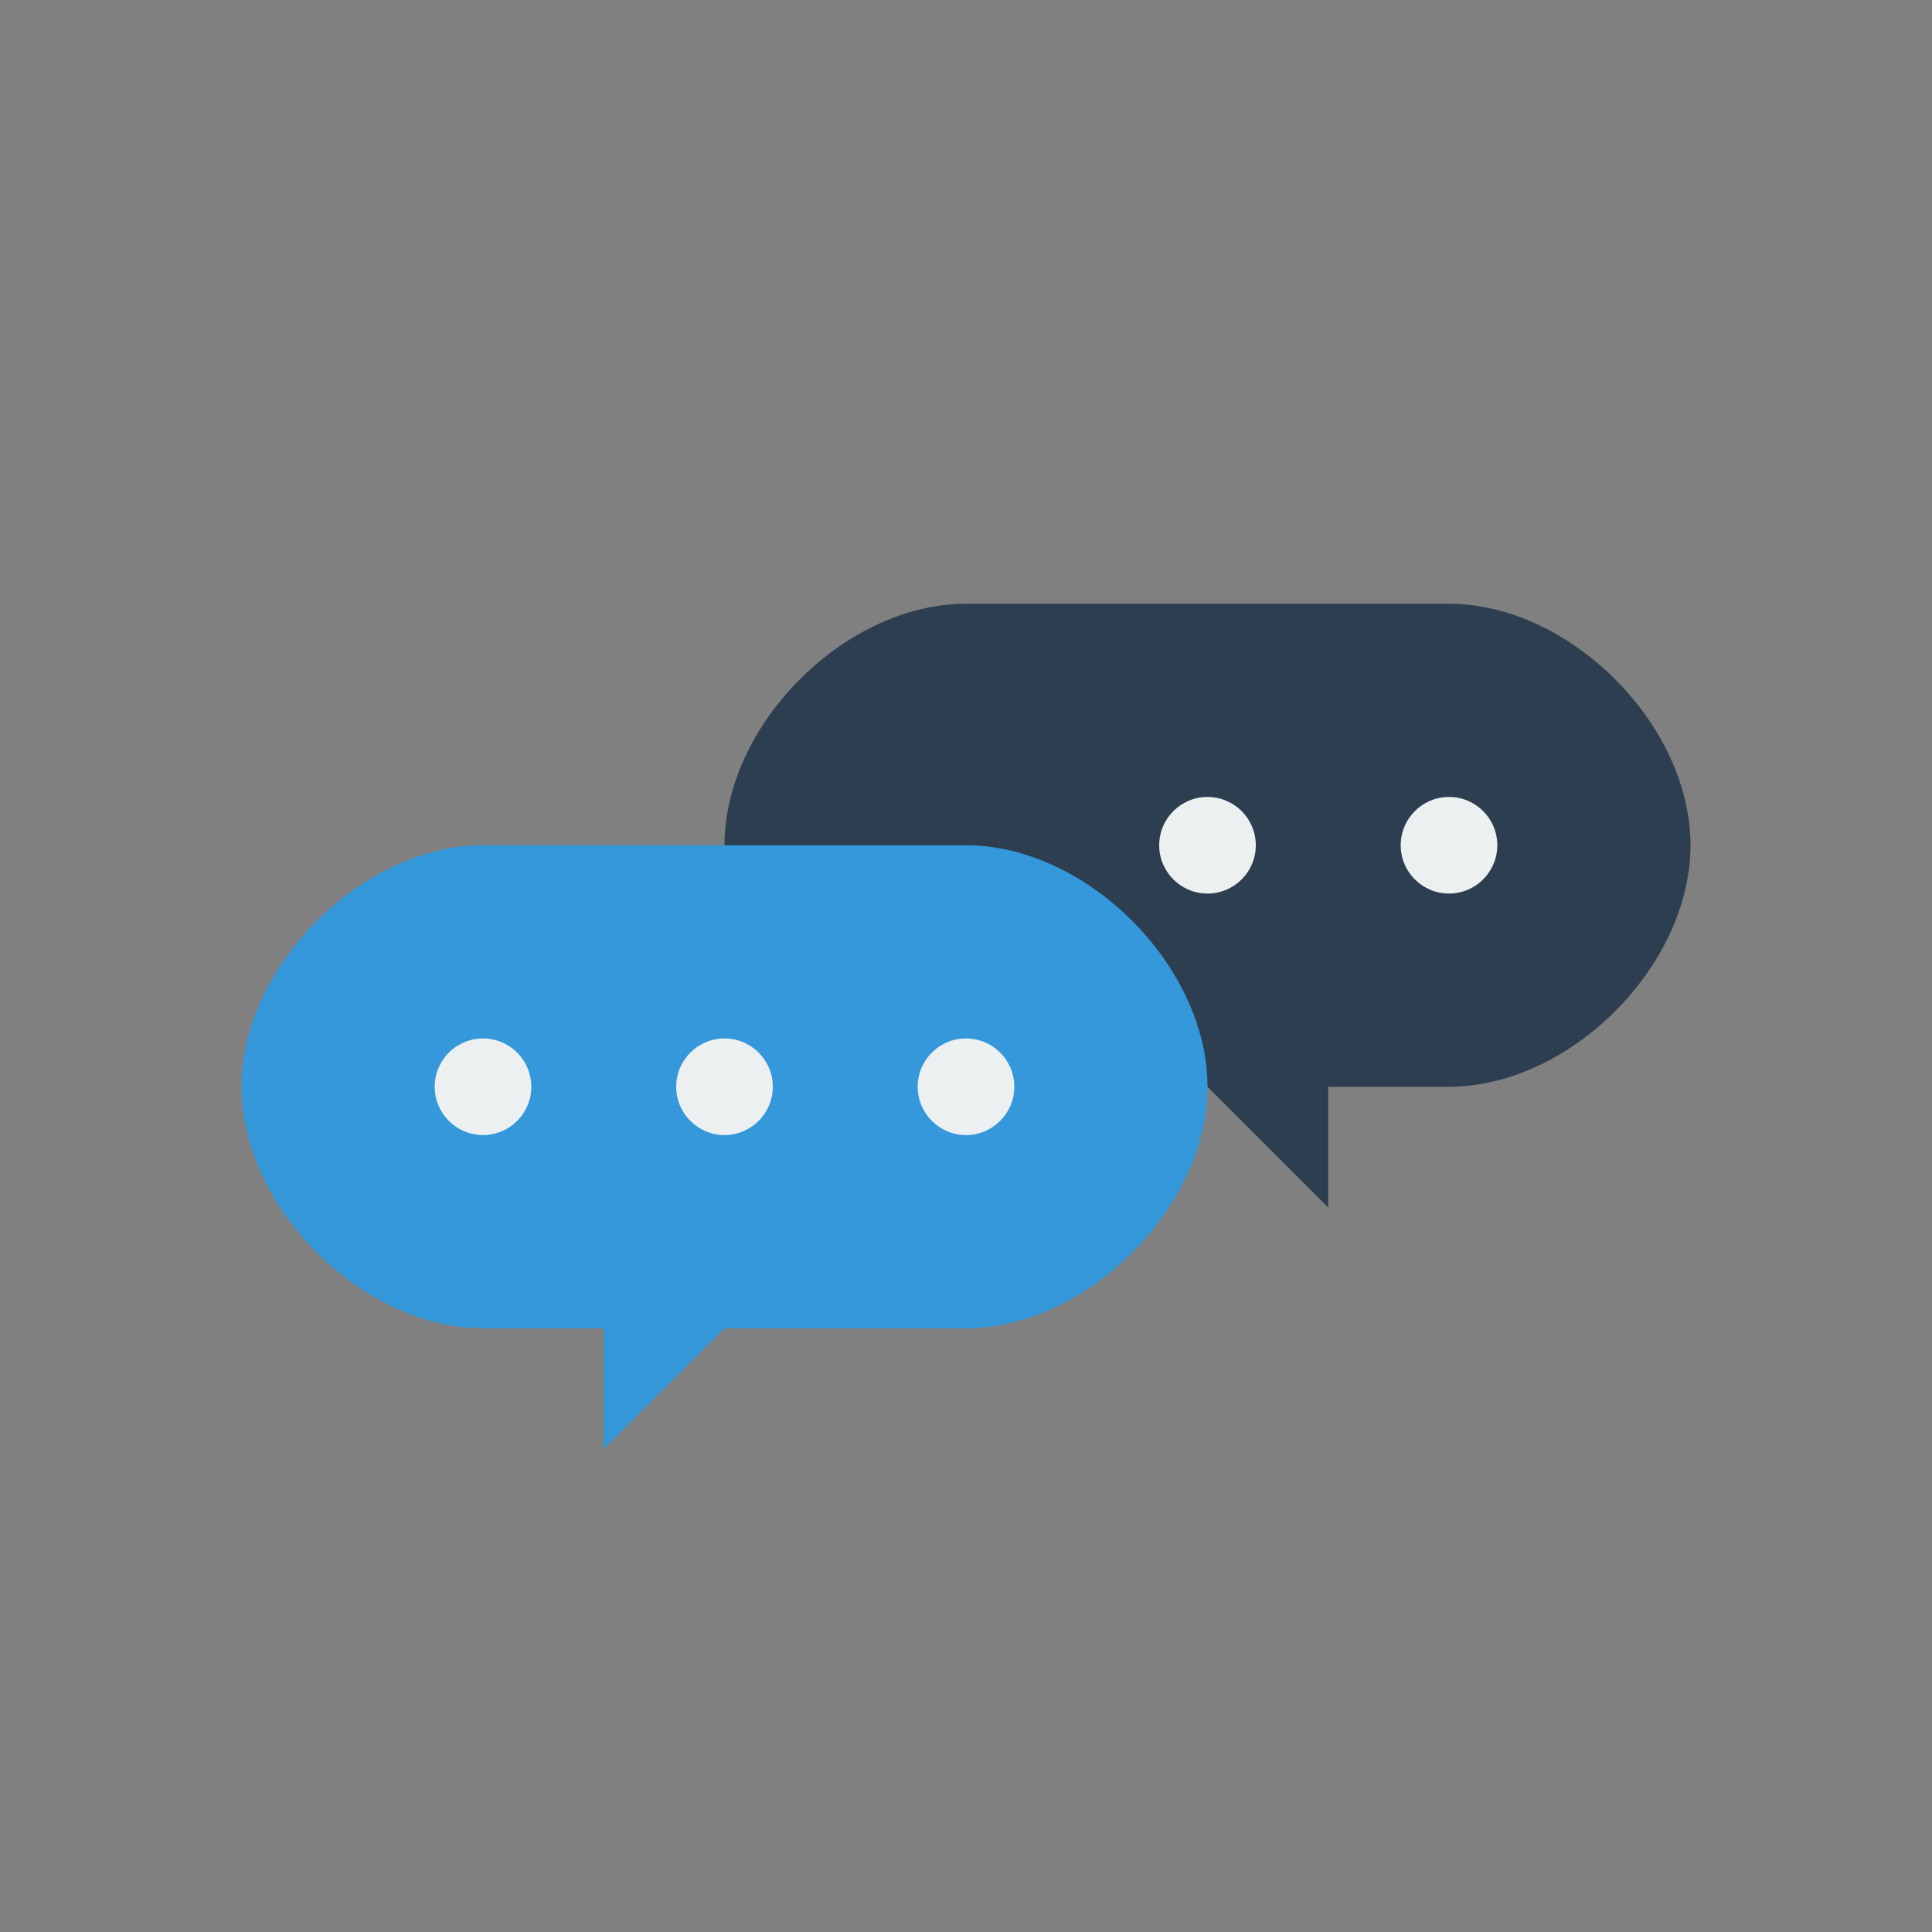 <svg width="80" height="80" viewBox="0 0 80 80" xmlns="http://www.w3.org/2000/svg">
  <rect x="0" y="0" width="80" height="80" fill="#808080" stroke="none"/>
  <style>
    .primary { fill: #3498db; }
    .secondary { fill: #2c3e50; }
    .accent { fill: #ecf0f1; }
  </style>
  <g>
    <!-- Chat Bubbles -->
    <path class="secondary" d="M60 25 C65 25 70 30 70 35 C70 40 65 45 60 45 L55 45 L55 50 L50 45 L40 45 C35 45 30 40 30 35 C30 30 35 25 40 25 Z" />
    <path class="primary" d="M20 35 C15 35 10 40 10 45 C10 50 15 55 20 55 L25 55 L25 60 L30 55 L40 55 C45 55 50 50 50 45 C50 40 45 35 40 35 Z" />
    
    <!-- Message Dots -->
    <circle cx="20" cy="45" r="2" class="accent" />
    <circle cx="30" cy="45" r="2" class="accent" />
    <circle cx="40" cy="45" r="2" class="accent" />
    
    <circle cx="50" cy="35" r="2" class="accent" />
    <circle cx="60" cy="35" r="2" class="accent" />
  </g>
</svg>

